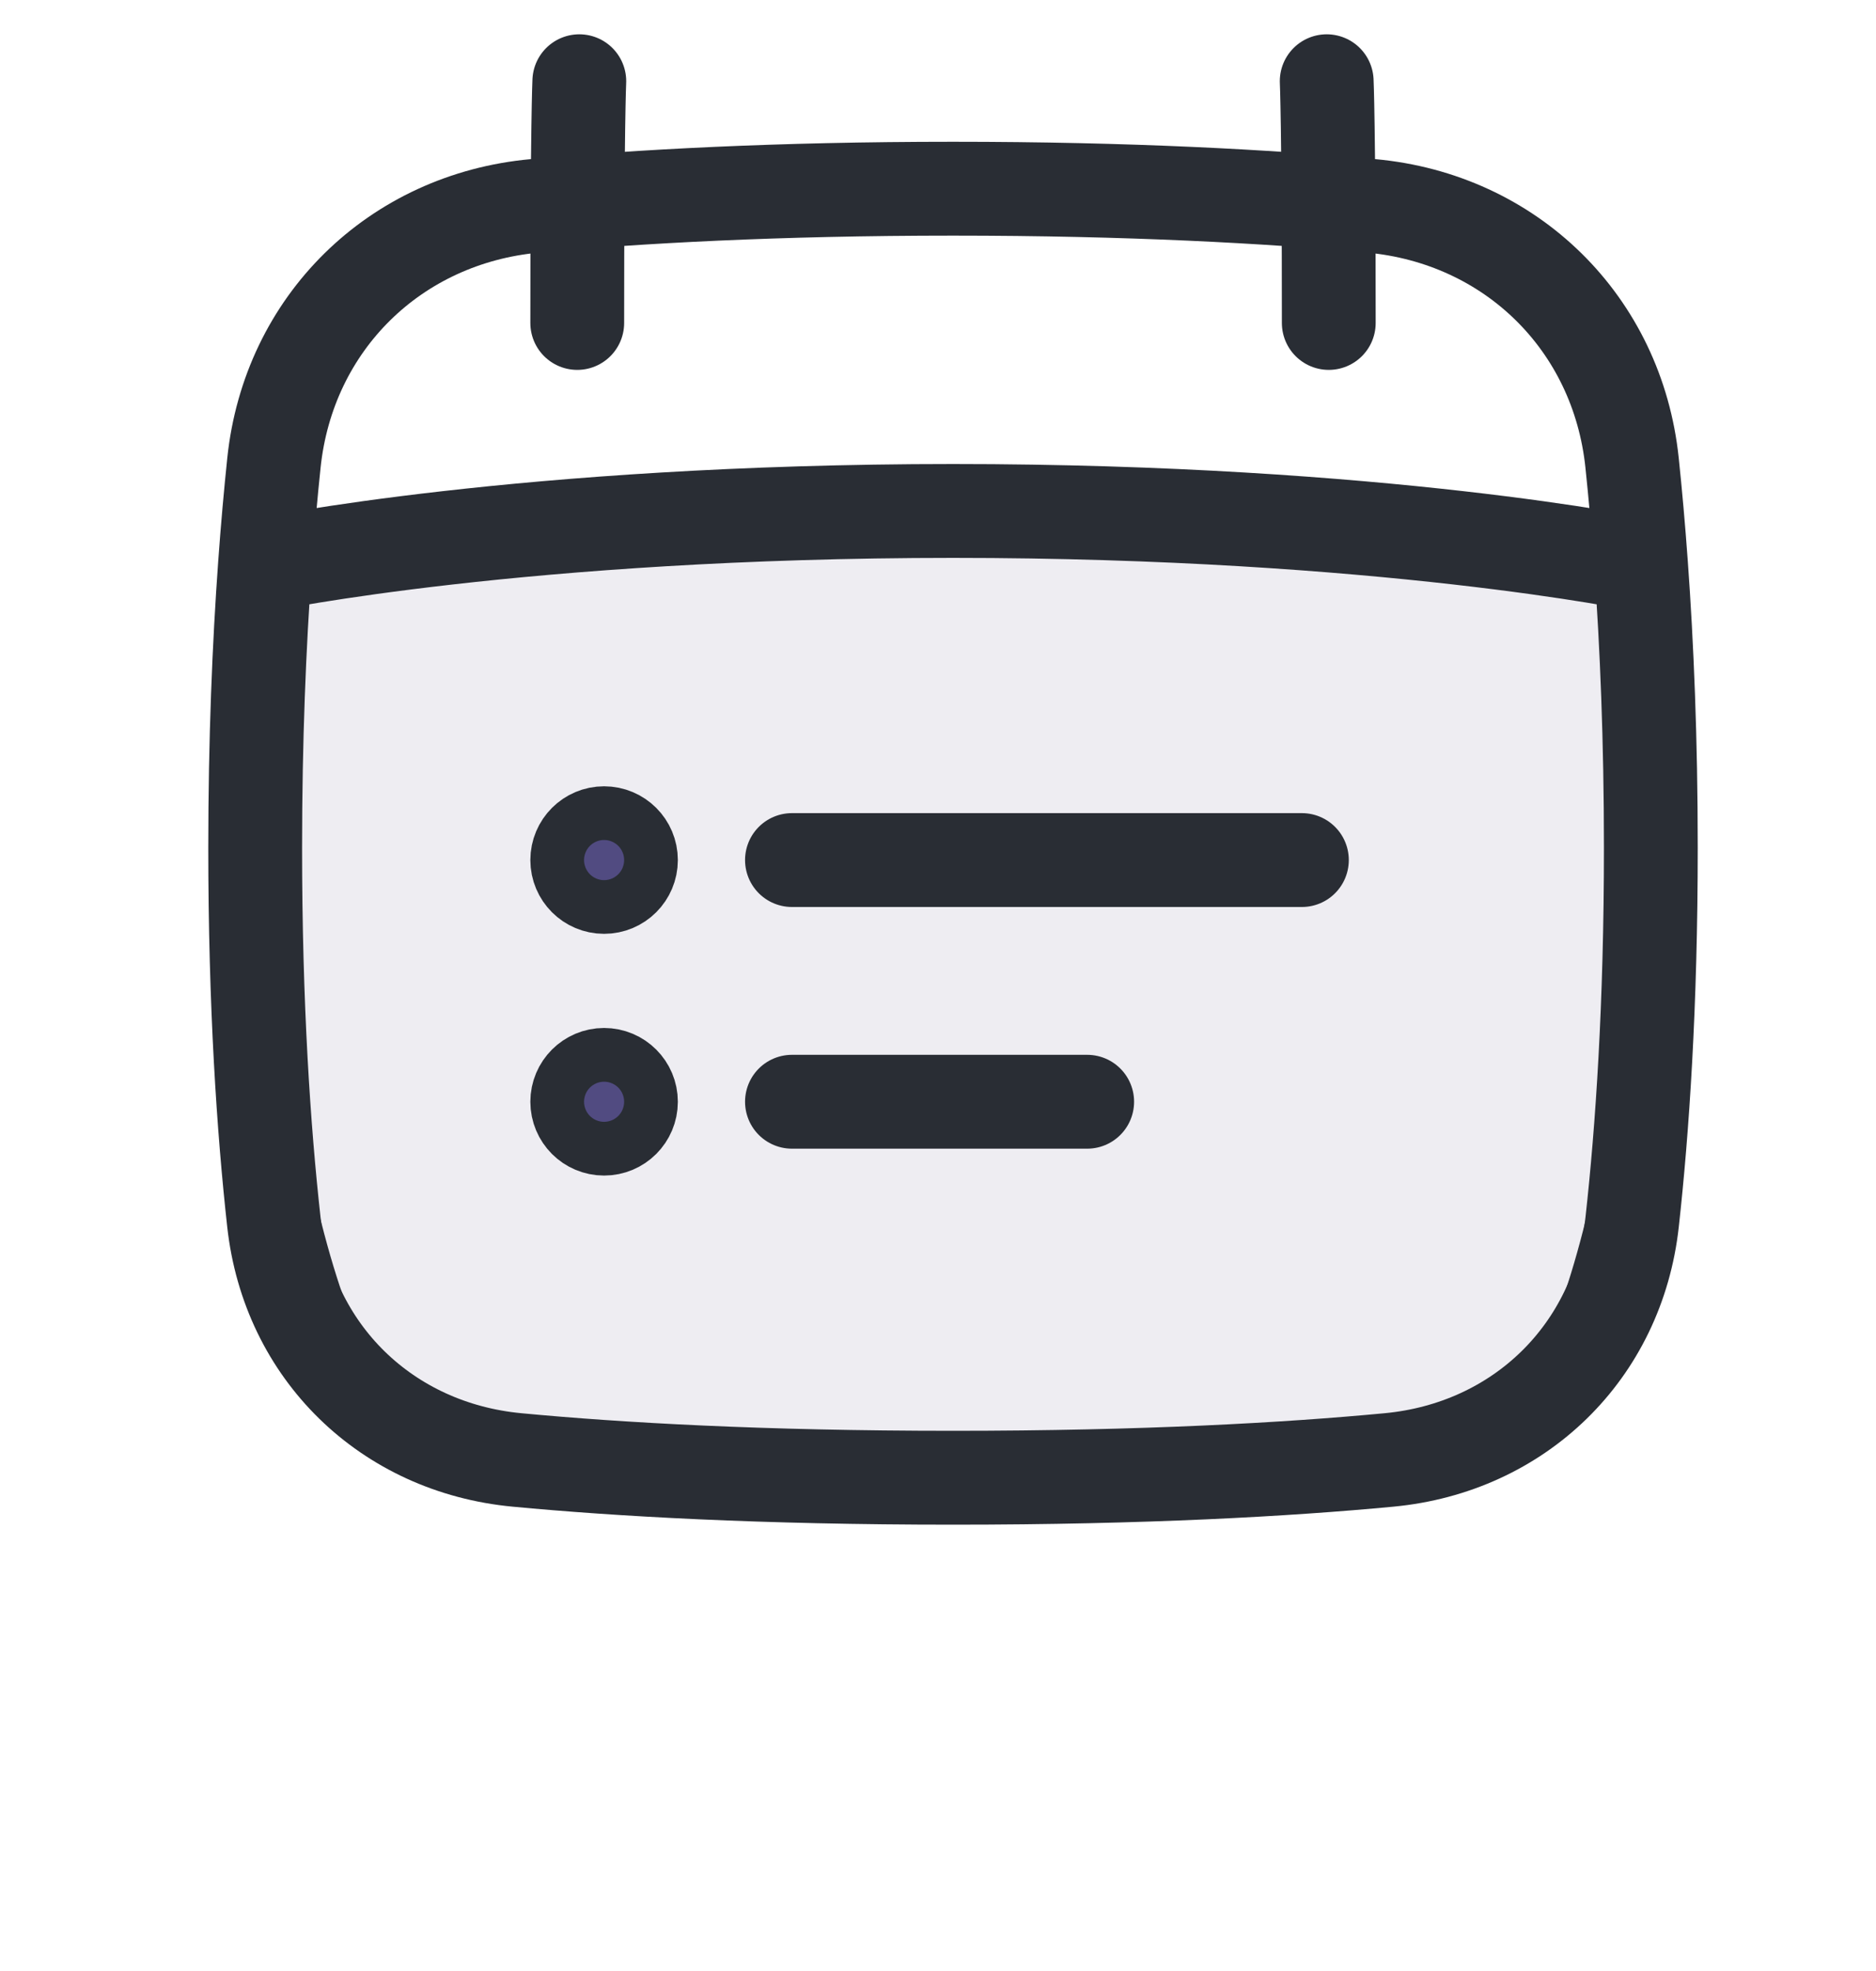 <svg width="40" height="42" viewBox="0 0 40 42" fill="none" xmlns="http://www.w3.org/2000/svg">
<g clip-path="url(#clip0_103_341)">
<path d="M33.651 28.243C34.319 26.442 35.199 23.045 35.199 17.634C35.199 16.007 34.913 12.032 34.913 12.032C34.913 12.032 29.762 10.888 20.32 10.888C10.878 10.888 5.441 12.032 5.441 12.032L5.441 17.634C5.441 23.151 6.356 26.544 7.029 28.293C7.418 29.304 8.215 30.061 9.255 30.364C10.959 30.861 14.304 31.489 20.32 31.489C26.176 31.489 29.502 30.921 31.246 30.454C32.375 30.151 33.244 29.339 33.651 28.243Z" fill="#514B81" fill-opacity="0.1" stroke="#292D34"/>
<path d="M16.886 23.477H23.181" stroke="#292D34" stroke-width="2" stroke-linecap="round" stroke-linejoin="round"/>
<path d="M16.886 18.327H27.759" stroke="#292D34" stroke-width="2" stroke-linecap="round" stroke-linejoin="round"/>
<path d="M12.88 17.755C12.564 17.755 12.308 18.011 12.308 18.327C12.308 18.643 12.564 18.899 12.88 18.899C13.197 18.899 13.453 18.643 13.453 18.327C13.453 18.011 13.197 17.755 12.88 17.755Z" fill="#514B81" stroke="#292D34" stroke-width="2" stroke-linecap="round" stroke-linejoin="round"/>
<path d="M12.88 22.905C12.564 22.905 12.308 23.162 12.308 23.477C12.308 23.794 12.564 24.05 12.88 24.05C13.197 24.05 13.453 23.794 13.453 23.477C13.453 23.162 13.197 22.905 12.88 22.905Z" fill="#514B81" stroke="#292D34" stroke-width="2" stroke-linecap="round" stroke-linejoin="round"/>
<path d="M34.99 12.032C34.933 11.244 34.868 10.519 34.799 9.861C34.488 6.885 32.214 4.658 29.235 4.387C27.045 4.187 24.087 4.021 20.32 4.021C16.552 4.021 13.595 4.187 11.405 4.387C8.425 4.658 6.152 6.885 5.841 9.861C5.772 10.519 5.707 11.244 5.65 12.032M34.99 12.032C35.114 13.745 35.199 15.761 35.199 18.067C35.199 21.423 35.019 24.066 34.801 26.035C34.495 28.808 32.394 30.848 29.616 31.11C27.445 31.315 24.4 31.489 20.32 31.489C16.24 31.489 13.195 31.315 11.024 31.11C8.246 30.848 6.145 28.808 5.839 26.035C5.621 24.066 5.441 21.423 5.441 18.067C5.441 15.761 5.526 13.745 5.65 12.032M34.99 12.032C34.99 12.032 29.483 10.888 20.32 10.888C11.157 10.888 5.65 12.032 5.65 12.032" stroke="#292D34" stroke-width="2" stroke-linecap="round" stroke-linejoin="round"/>
<path d="M12.352 1.731C12.352 1.731 12.308 2.638 12.308 6.882M28.288 1.731C28.288 1.731 28.332 2.638 28.332 6.882" stroke="#292D34" stroke-width="2" stroke-linecap="round" stroke-linejoin="round"/>
</g>
<defs>
<clipPath id="clip0_103_341">
<rect width="32" height="32" fill="white" transform="translate(4.263 0.61)"/>
</clipPath>
</defs>
</svg>
